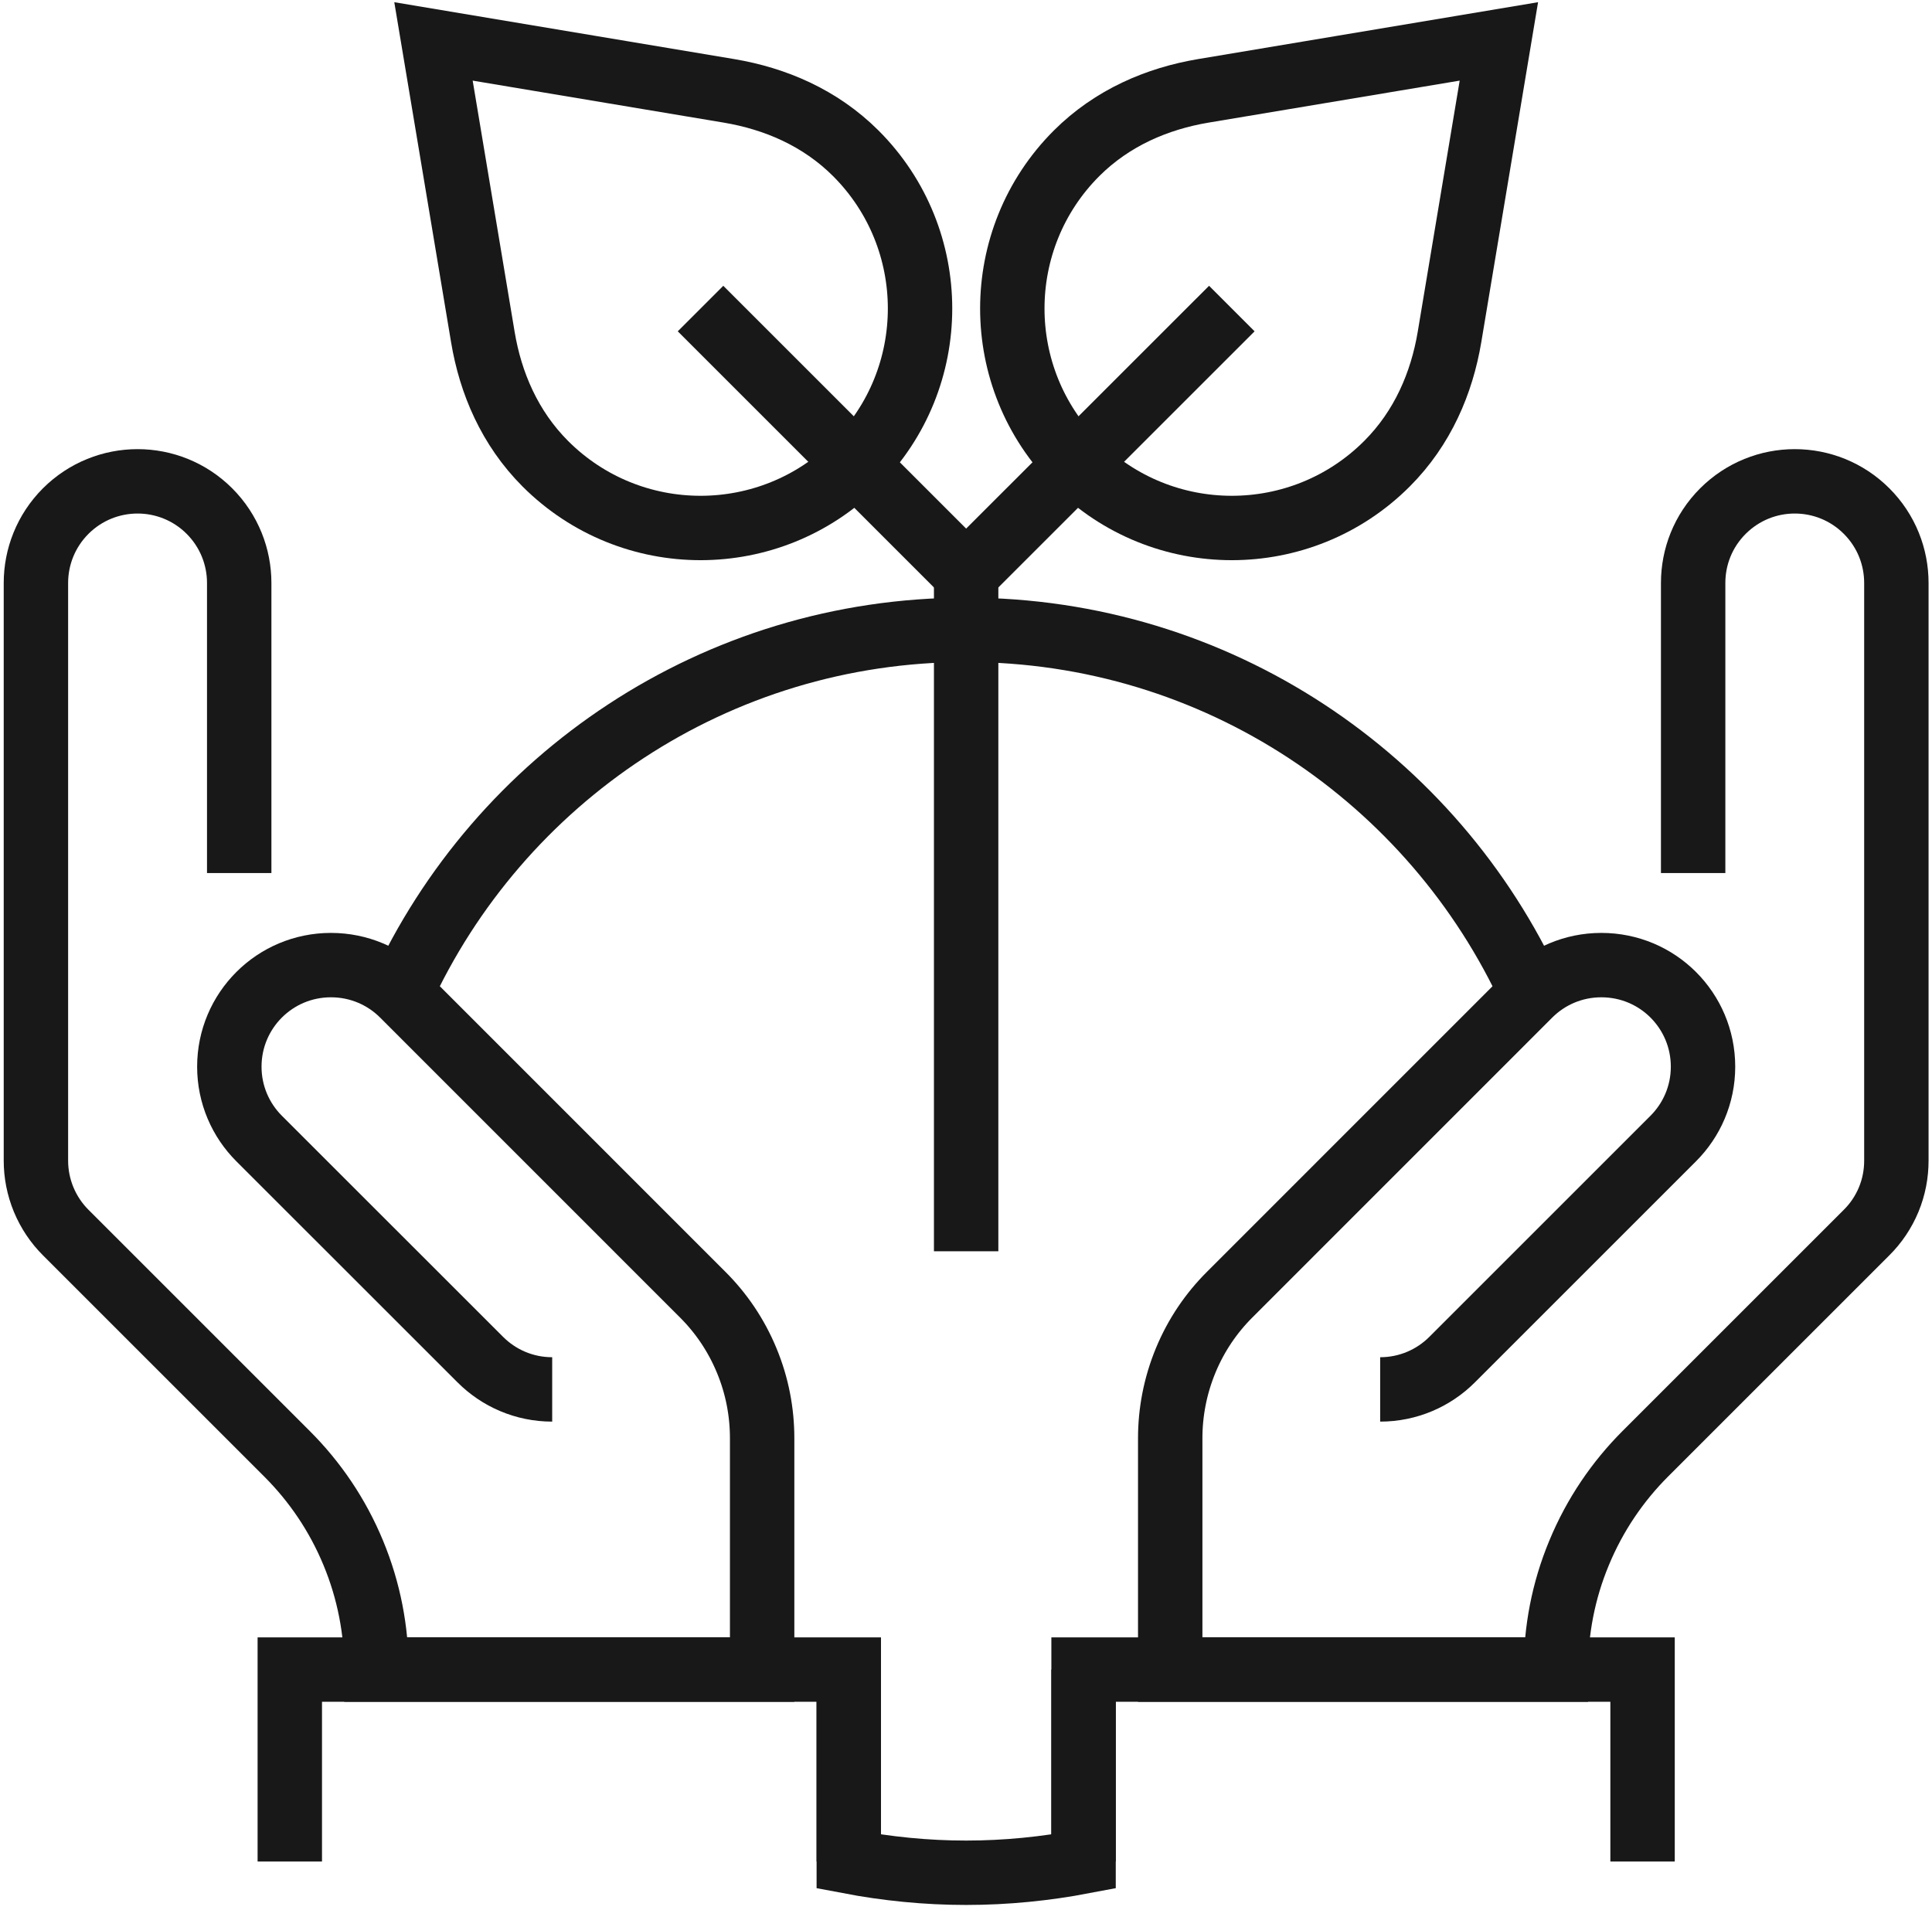 <svg xmlns="http://www.w3.org/2000/svg" version="1.2" baseProfile="tiny-ps" viewBox="0 0 270 267" width="270" height="267">
    <title>Layer 1</title>
    <style>
        tspan { white-space:pre }
        .shp0 { fill: none;stroke: #181818;stroke-width: 9 }
    </style>
    <g id="Layer 1">
        <g id="&lt;Group&gt;">
            <g id="&lt;Group&gt;">
                <path id="&lt;Path&gt;" class="shp0" d="M118.62 233.37L118.62 260.2C123.93 261.21 129.41 261.77 135.02 261.77C140.63 261.77 146.12 261.21 151.43 260.2L151.43 233.37"/>
                <path id="&lt;Path&gt;" class="shp0" d="M214.03 138.8C200.32 108.85 170.11 88.04 135.02 88.04C99.94 88.04 69.73 108.85 56.02 138.8"/>
                <g id="&lt;Group&gt;">
                    <g id="&lt;Group&gt;">
                        <path id="&lt;Path&gt;" class="shp0" d="M236.62 122.03L236.62 81.49C236.62 77.85 238 74.22 240.78 71.44C243.56 68.67 247.18 67.28 250.82 67.28C254.46 67.28 258.09 68.67 260.86 71.44C263.64 74.22 265.02 77.85 265.02 81.49L265.02 162.24C265.02 164.06 264.68 165.9 263.95 167.67C263.21 169.45 262.15 171 260.86 172.28L229.91 203.23C226.07 207.08 222.89 211.72 220.68 217.06C218.46 222.39 217.44 227.92 217.44 233.37L163.54 233.37L163.54 201.03C163.54 197.41 164.23 193.72 165.7 190.16C167.17 186.6 169.29 183.51 171.86 180.95L213.75 139.05C216.32 136.48 219.87 134.9 223.79 134.9C227.72 134.9 231.27 136.48 233.84 139.05C236.41 141.62 238 145.17 238 149.1C238 153.02 236.41 156.57 233.84 159.14L202.93 190.05C200.36 192.62 196.8 194.21 192.88 194.21"/>
                        <path id="&lt;Path&gt;" class="shp0" d="M151.43 260.2L151.43 233.37L229.55 233.37L229.55 260.2"/>
                    </g>
                    <g id="&lt;Group&gt;">
                        <path id="&lt;Path&gt;" class="shp0" d="M33.43 122.03L33.43 81.49C33.43 77.85 32.04 74.22 29.27 71.44C26.5 68.67 22.86 67.28 19.23 67.28C15.59 67.28 11.96 68.67 9.18 71.44C6.41 74.22 5.02 77.85 5.02 81.49L5.02 162.24C5.02 164.06 5.37 165.9 6.1 167.67C6.84 169.45 7.9 171 9.18 172.28L40.13 203.23C43.98 207.08 47.16 211.72 49.37 217.06C51.58 222.39 52.61 227.92 52.61 233.37L106.51 233.37L106.51 201.03C106.51 197.41 105.83 193.72 104.35 190.16C102.88 186.6 100.76 183.51 98.19 180.95L56.3 139.05C53.73 136.48 50.18 134.9 46.25 134.9C42.33 134.9 38.78 136.48 36.21 139.05C33.64 141.62 32.05 145.17 32.05 149.1C32.05 153.02 33.64 156.57 36.21 159.14L67.13 190.05C69.7 192.62 73.25 194.21 77.17 194.21"/>
                        <path id="&lt;Path&gt;" class="shp0" d="M118.62 260.2L118.62 233.37L40.5 233.37L40.5 260.2"/>
                    </g>
                </g>
                <g id="&lt;Group&gt;">
                    <g id="&lt;Group&gt;">
                        <g id="&lt;Group&gt;">
                            <path id="&lt;Path&gt;" class="shp0" d="M119.6 64.82C131.57 52.85 131.57 33.4 119.6 21.43C114.6 16.44 108.31 13.78 101.88 12.7C74.35 8.1 60.58 5.79 60.58 5.79C60.58 5.79 62.88 19.57 67.48 47.11C68.55 53.54 71.23 59.83 76.21 64.82C88.18 76.79 107.61 76.8 119.6 64.82Z"/>
                            <path id="&lt;Path&gt;" class="shp0" d="M150.45 64.82C138.48 52.85 138.48 33.4 150.45 21.43C155.45 16.44 161.74 13.78 168.16 12.7C195.7 8.1 209.47 5.79 209.47 5.79C209.47 5.79 207.17 19.57 202.57 47.11C201.49 53.54 198.82 59.83 193.83 64.82C181.87 76.79 162.44 76.8 150.45 64.82Z"/>
                        </g>
                    </g>
                    <g id="&lt;Group&gt;">
                        <path id="&lt;Path&gt;" class="shp0" d="M135.02 174.9L135.02 80.25"/>
                        <path id="&lt;Path&gt;" class="shp0" d="M172.15 43.13L135.02 80.25L97.9 43.13"/>
                    </g>
                </g>
            </g>
        </g>
    </g>
</svg>